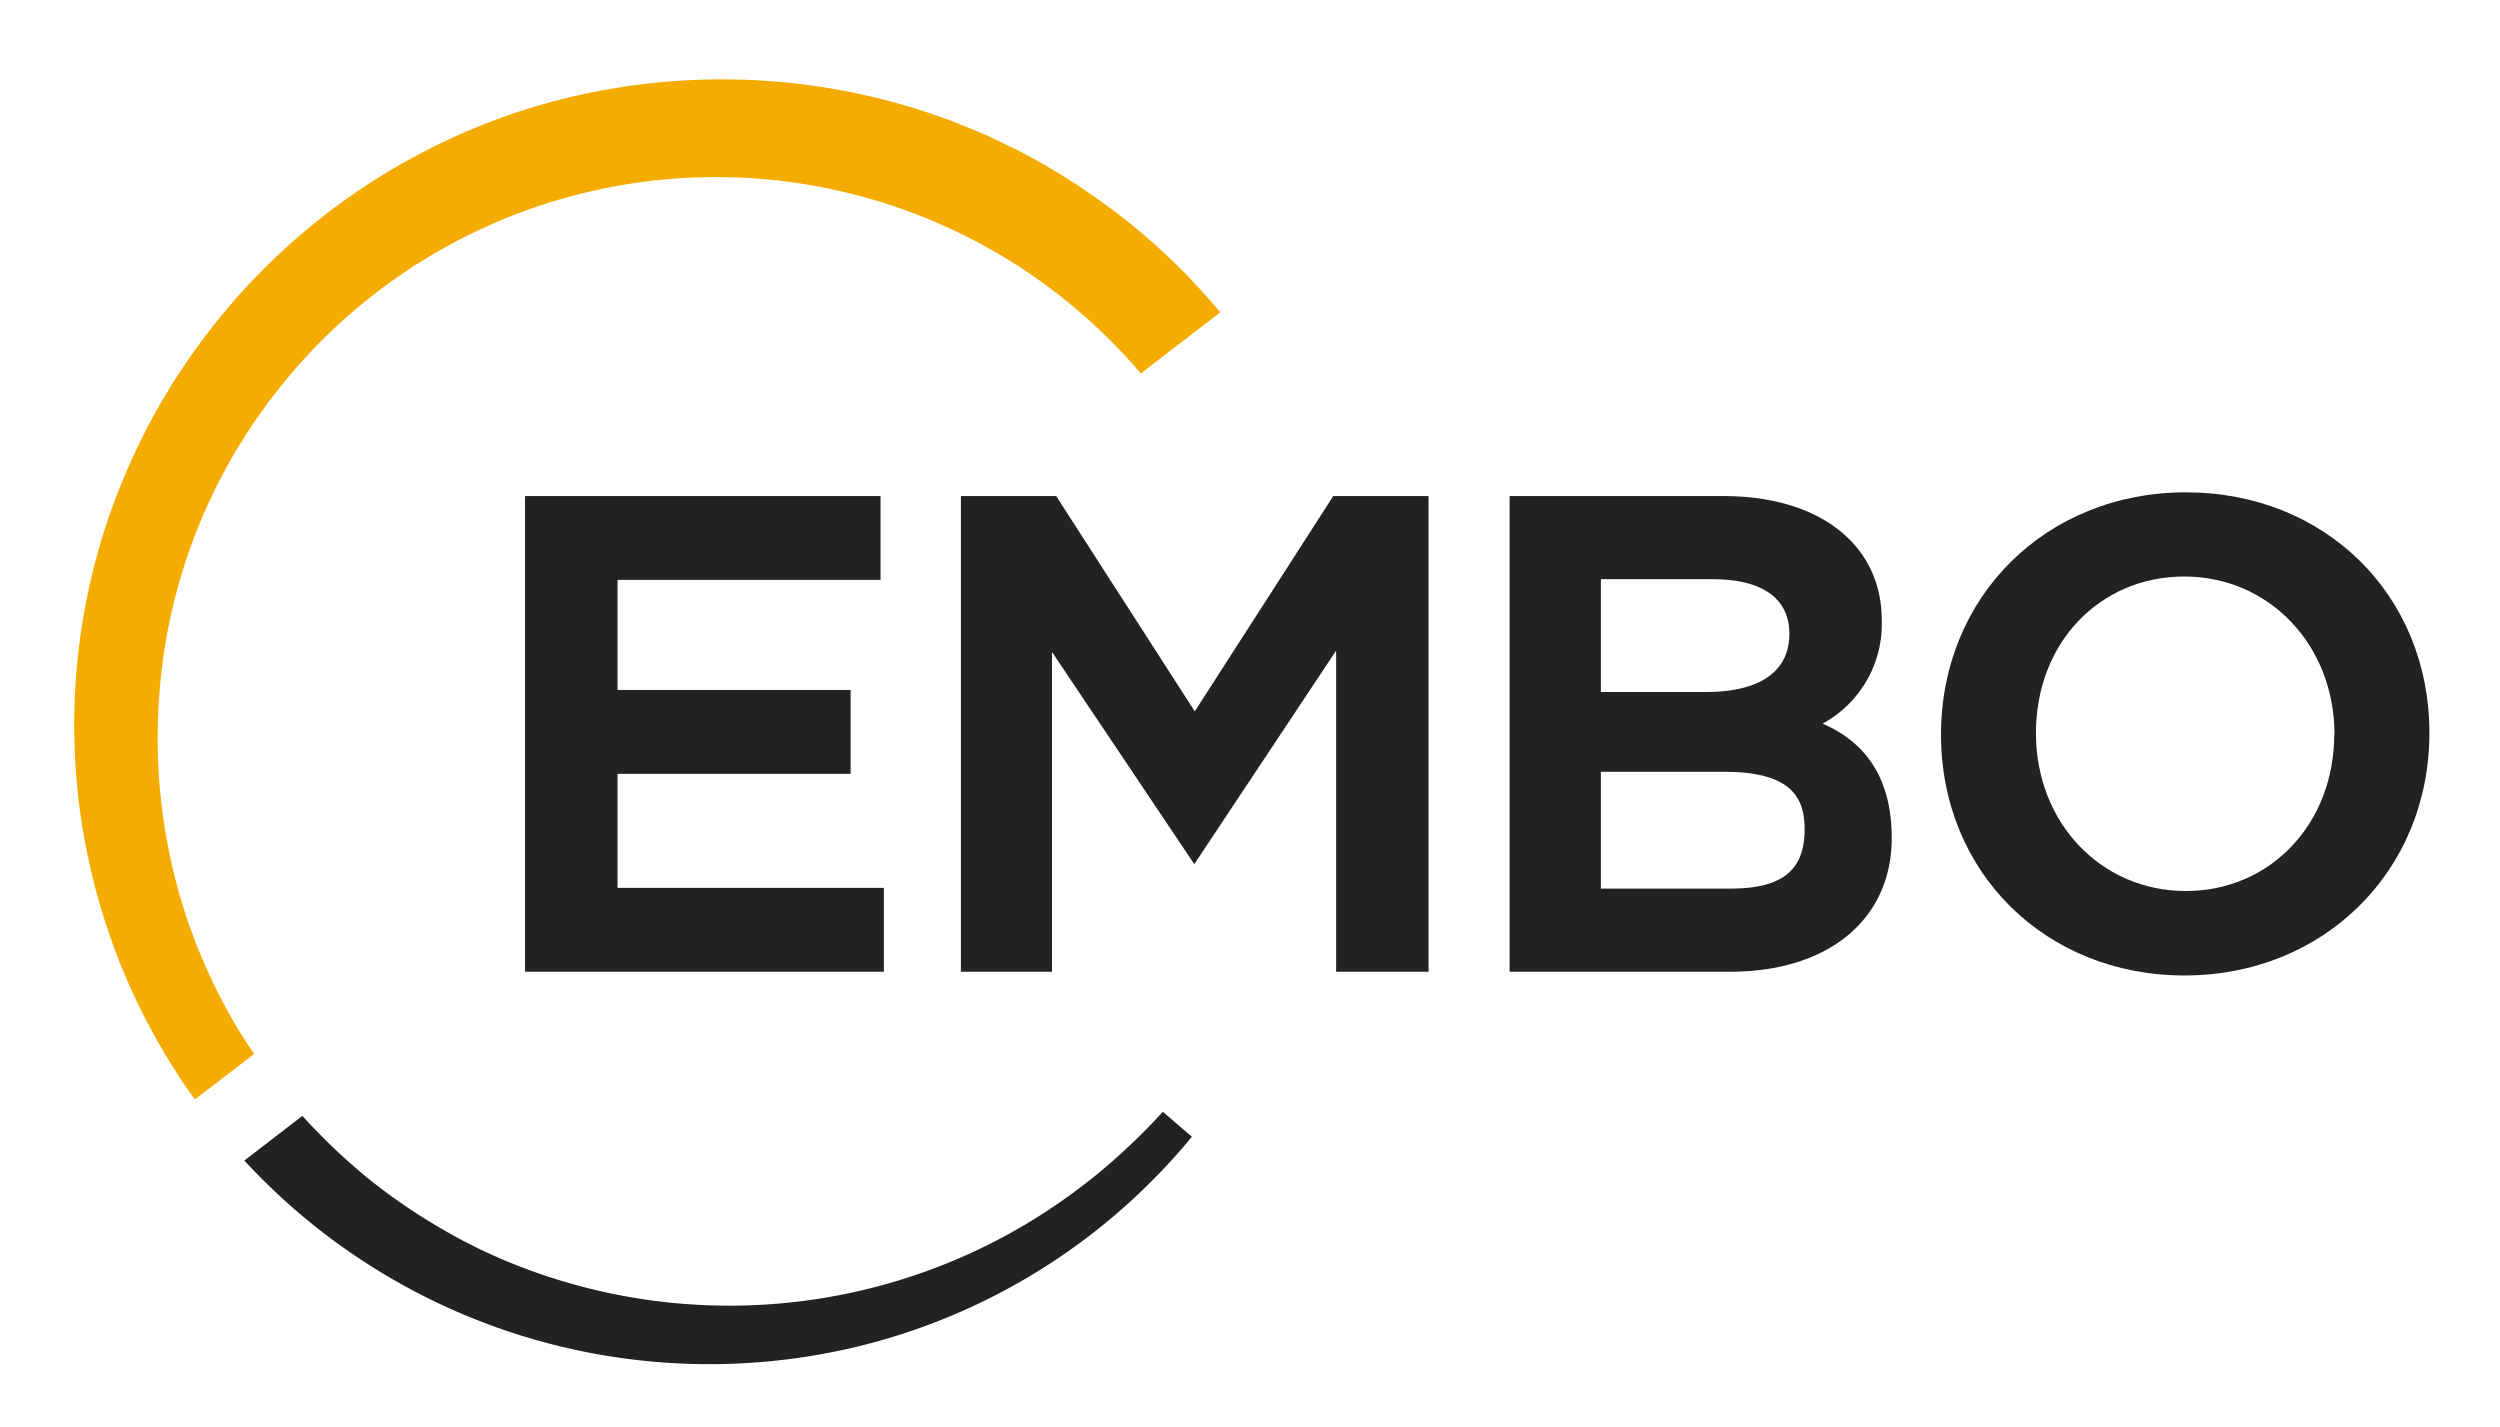 <svg id="fd92843c-3beb-438a-ab91-1a571beb8463" data-name="Layer 1" xmlns="http://www.w3.org/2000/svg" viewBox="0 0 286.5 163.5"><defs><style>.b411faeb-6c74-4158-a21d-0a3f0f14b90c{fill:#f5ac00;}.ed3dac6e-3a50-44ea-90aa-0e56e1205395{fill:#222;}</style></defs><path class="b411faeb-6c74-4158-a21d-0a3f0f14b90c" d="M22.33,126l6.8-5.22c-.32-.47-.64-.93-.94-1.4a61.68,61.68,0,0,1-4.71-8.82,60.26,60.26,0,0,1-3.28-9.41,65,65,0,0,1-2.05-19.73A63.7,63.7,0,0,1,31.7,44.87a63.87,63.87,0,0,1,70.66-21.26A63.75,63.75,0,0,1,130.73,42.8l9.11-7a72.36,72.36,0,0,0-13.4-12.53,76.78,76.78,0,0,0-9.83-6.06c-1.75-.81-3.45-1.73-5.25-2.42l-2.68-1.08-2.74-.94a75.14,75.14,0,0,0-45.44-.31,74.23,74.23,0,0,0-37,26.09,75.91,75.91,0,0,0-6.2,9.63,79.28,79.28,0,0,0-4.62,10.47A73.59,73.59,0,0,0,21,124.1C21.43,124.74,21.88,125.37,22.33,126Z"/><path class="ed3dac6e-3a50-44ea-90aa-0e56e1205395" d="M125.8,134.51a69.84,69.84,0,0,1-8.42,5.89,66.47,66.47,0,0,1-58.79,4.35,61.57,61.57,0,0,1-9-4.54,64.67,64.67,0,0,1-8.2-5.82,71.45,71.45,0,0,1-6.74-6.51L28,133a72.5,72.5,0,0,0,71.91,20.9,71.39,71.39,0,0,0,36.68-23.63l-3.33-2.86A73.83,73.83,0,0,1,125.8,134.51Z"/><polygon class="ed3dac6e-3a50-44ea-90aa-0e56e1205395" points="70.77 88.68 97.48 88.68 97.48 79.07 70.77 79.07 70.77 66.45 100.91 66.45 100.91 56.85 60.17 56.85 60.17 111.36 101.29 111.36 101.29 101.75 70.77 101.75 70.77 88.68"/><path class="ed3dac6e-3a50-44ea-90aa-0e56e1205395" d="M208.87,82.93a13,13,0,0,0,6.78-11.84c0-8.65-7.11-14.24-18.12-14.24H173v54.51h25.28c11.25,0,18.51-6,18.51-15.31C216.8,89.6,214.14,85.2,208.87,82.93ZM183.46,79.3V66.38h12.85c5.64,0,8.75,2.21,8.75,6.23,0,5.82-5.91,6.69-9.44,6.69Zm14.9,22.53h-14.9V88.45h14.22c8,0,9.13,3.34,9.13,6.61C206.81,99.74,204.21,101.83,198.36,101.83Z"/><path class="ed3dac6e-3a50-44ea-90aa-0e56e1205395" d="M250.5,56.42c-16,0-28.06,11.93-28.06,27.76s12,27.61,27.91,27.61S278.41,99.86,278.41,84,266.41,56.42,250.5,56.42Zm17,27.76c0,10.22-7.32,17.93-17,17.93S233.32,94.34,233.32,84s7.32-17.93,17-17.93S267.53,73.87,267.53,84.18Z"/><polygon class="ed3dac6e-3a50-44ea-90aa-0e56e1205395" points="136.92 81.52 121.04 56.85 110.12 56.85 110.12 111.36 120.56 111.36 120.56 74.72 136.85 99.01 136.88 99.01 153.12 74.56 153.12 111.36 163.71 111.36 163.71 56.85 152.79 56.85 136.92 81.52"/></svg>